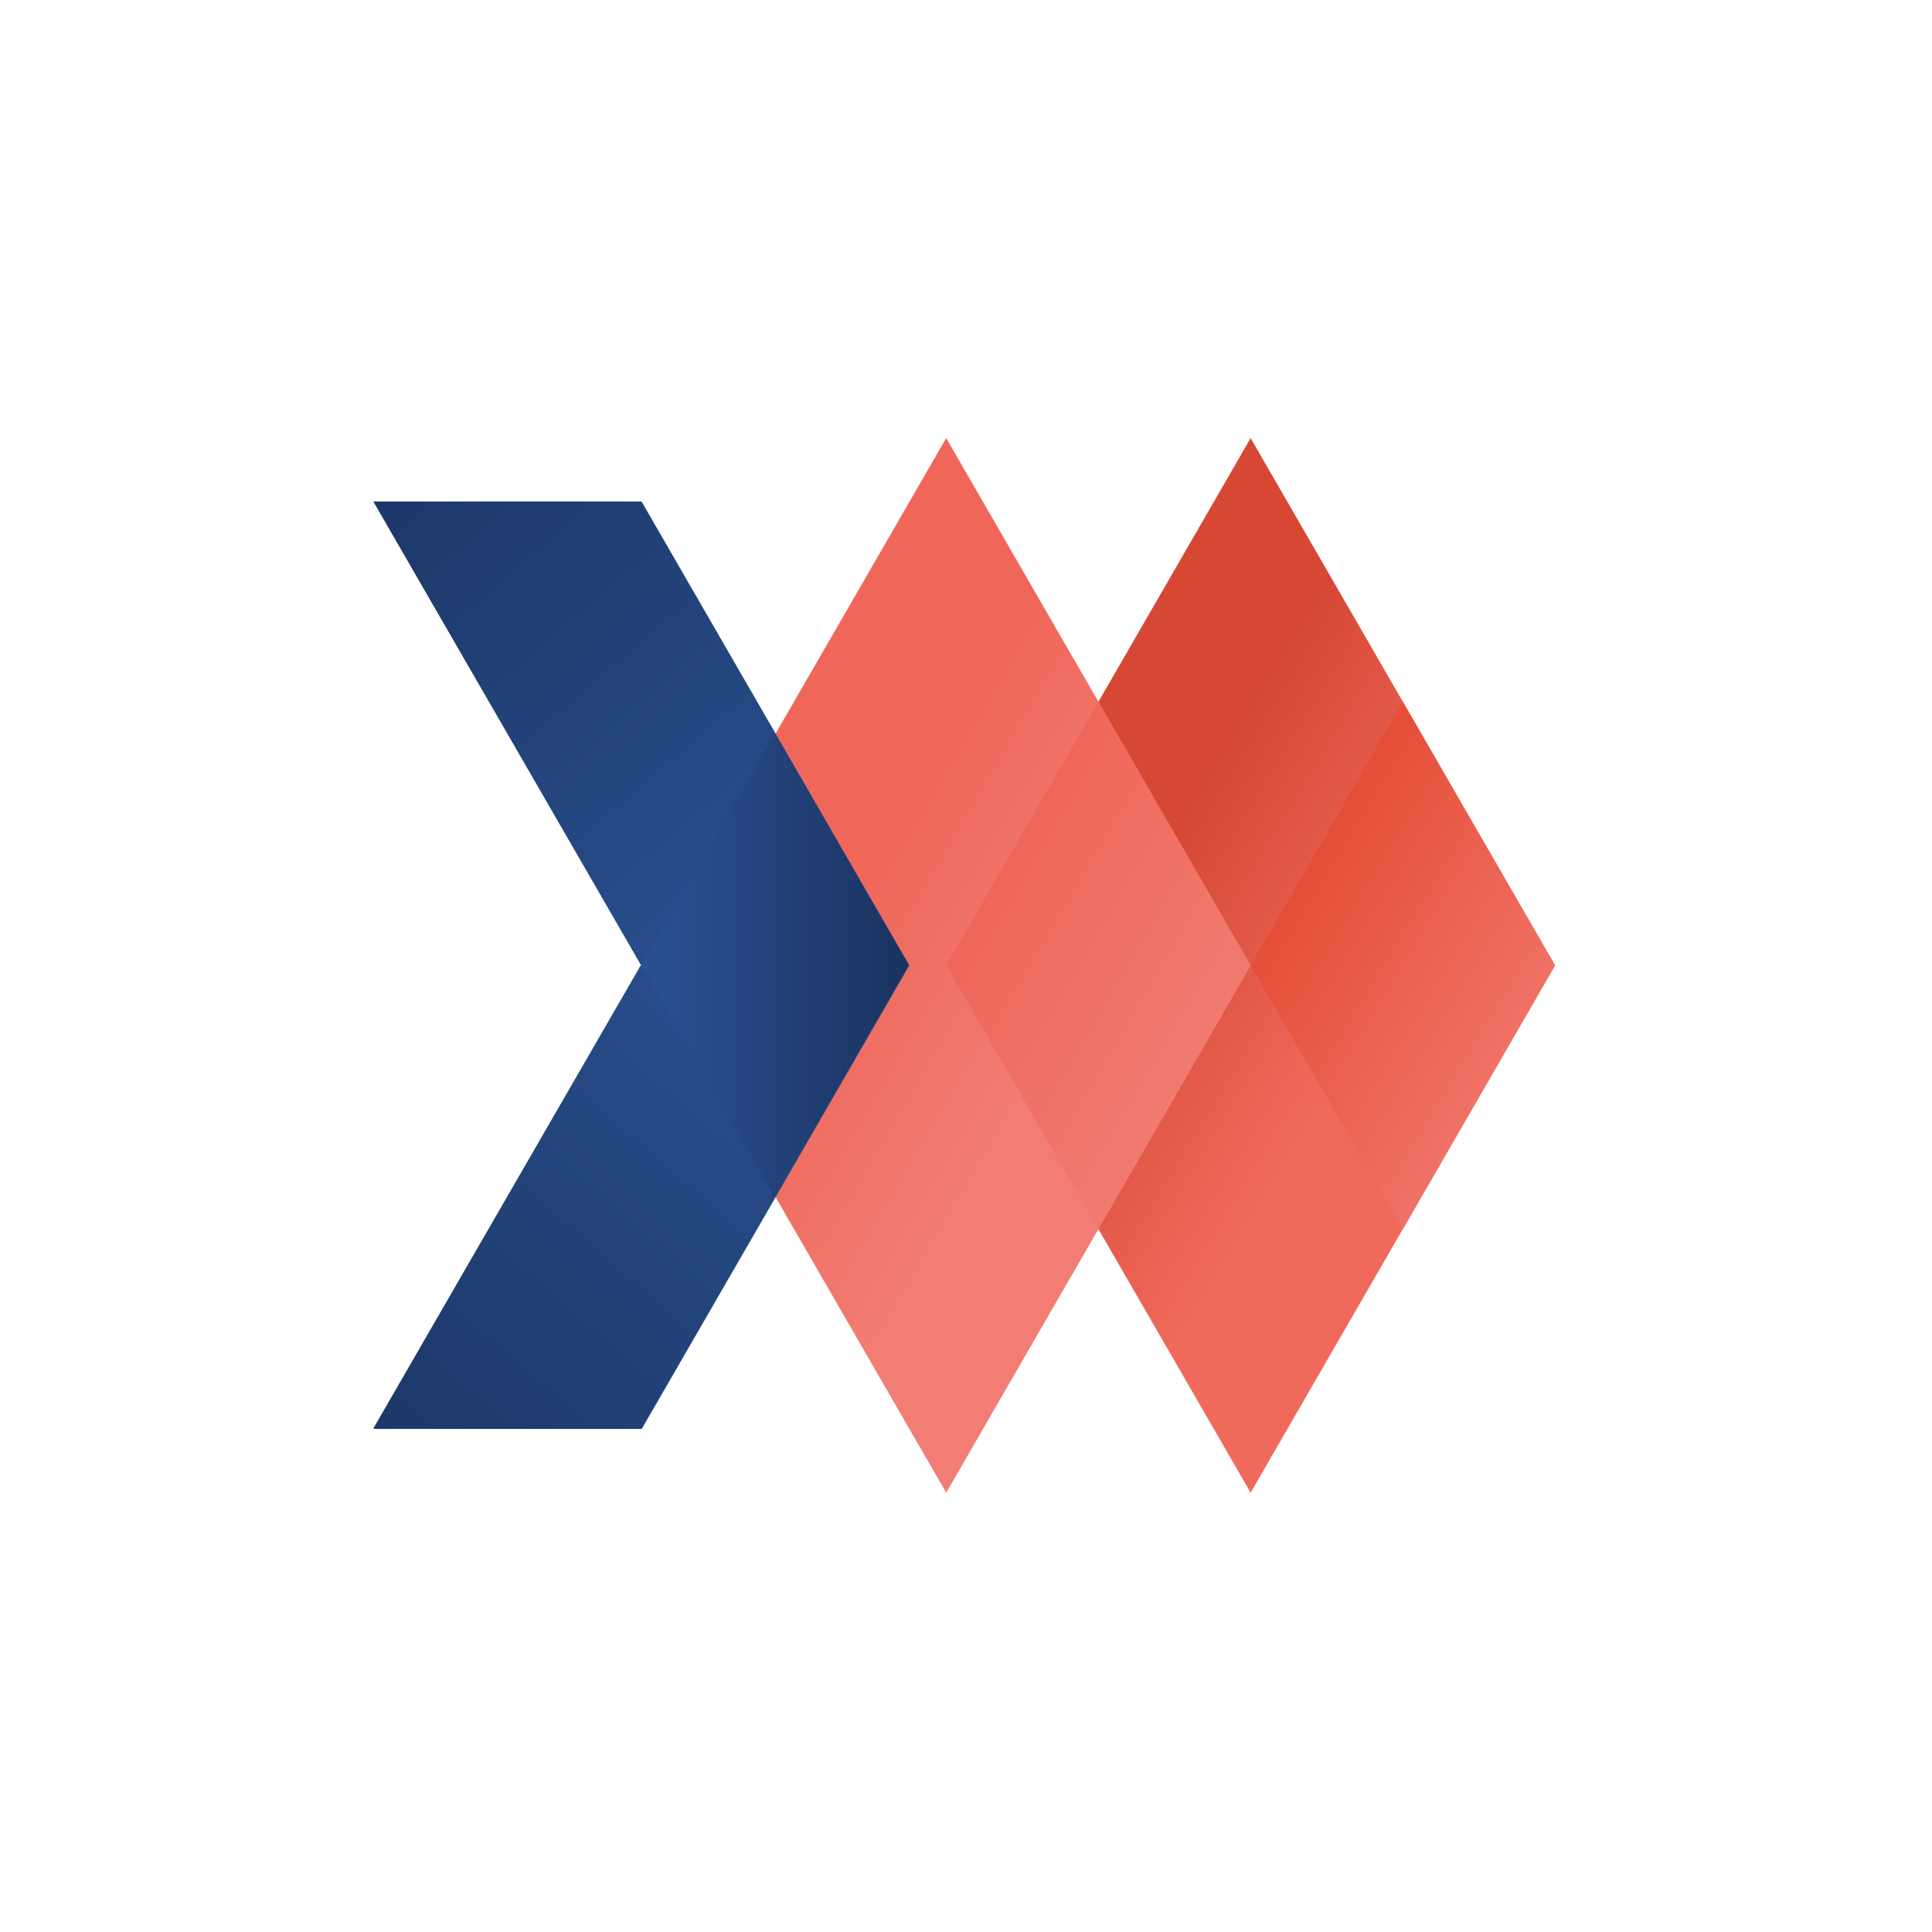 <?xml version="1.0" encoding="UTF-8" standalone="no"?>
<!-- Created with Inkscape (http://www.inkscape.org/) -->

<svg
   width="256"
   height="256"
   viewBox="0 0 256 256"
   version="1.1"
   id="svg5"
   inkscape:version="1.3.2 (1:1.3.2+202311252150+091e20ef0f)"
   sodipodi:docname="icon.svg"
   inkscape:export-filename="icon.png"
   inkscape:export-xdpi="96"
   inkscape:export-ydpi="96"
   xmlns:inkscape="http://www.inkscape.org/namespaces/inkscape"
   xmlns:sodipodi="http://sodipodi.sourceforge.net/DTD/sodipodi-0.dtd"
   xmlns:xlink="http://www.w3.org/1999/xlink"
   xmlns="http://www.w3.org/2000/svg"
   xmlns:svg="http://www.w3.org/2000/svg">
  <sodipodi:namedview
     id="namedview7"
     pagecolor="#ffffff"
     bordercolor="#000000"
     borderopacity="0.25"
     inkscape:showpageshadow="2"
     inkscape:pageopacity="0.0"
     inkscape:pagecheckerboard="0"
     inkscape:deskcolor="#d1d1d1"
     inkscape:document-units="px"
     showgrid="false"
     inkscape:zoom="4"
     inkscape:cx="10"
     inkscape:cy="104.5"
     inkscape:window-width="3840"
     inkscape:window-height="2029"
     inkscape:window-x="0"
     inkscape:window-y="0"
     inkscape:window-maximized="1"
     inkscape:current-layer="layer1" />
  <defs
     id="defs2">
    <linearGradient
       inkscape:collect="always"
       id="linearGradient5013">
      <stop
         style="stop-color:#d64834;stop-opacity:1;"
         offset="0.25"
         id="stop5009" />
      <stop
         style="stop-color:#f06a5c;stop-opacity:1;"
         offset="0.749"
         id="stop5011" />
    </linearGradient>
    <linearGradient
       inkscape:collect="always"
       id="linearGradient4455">
      <stop
         style="stop-color:#f0675a;stop-opacity:1;"
         offset="0"
         id="stop4451" />
      <stop
         style="stop-color:#f07a70;stop-opacity:1;"
         offset="1"
         id="stop4453" />
    </linearGradient>
    <linearGradient
       inkscape:collect="always"
       id="linearGradient5944">
      <stop
         style="stop-color:#1c3868;stop-opacity:1;"
         offset="0"
         id="stop5942" />
      <stop
         style="stop-color:#2a5090;stop-opacity:1;"
         offset="1"
         id="stop5940" />
    </linearGradient>
    <linearGradient
       inkscape:collect="always"
       id="linearGradient5884">
      <stop
         style="stop-color:#2b5194;stop-opacity:1;"
         offset="0"
         id="stop5880" />
      <stop
         style="stop-color:#1a335f;stop-opacity:1;"
         offset="1"
         id="stop5882" />
    </linearGradient>
    <linearGradient
       inkscape:collect="always"
       id="linearGradient4195">
      <stop
         style="stop-color:#f0675a;stop-opacity:1;"
         offset="0.279"
         id="stop4191" />
      <stop
         style="stop-color:#f17d74;stop-opacity:1;"
         offset="0.75"
         id="stop4193" />
    </linearGradient>
    <linearGradient
       inkscape:collect="always"
       id="linearGradient4063">
      <stop
         style="stop-color:#e54e37;stop-opacity:1;"
         offset="0"
         id="stop4059" />
      <stop
         style="stop-color:#f07165;stop-opacity:1;"
         offset="1"
         id="stop4061" />
    </linearGradient>
    <linearGradient
       inkscape:collect="always"
       xlink:href="#linearGradient5013"
       id="linearGradient4065"
       x1="825.245"
       y1="357.52"
       x2="895.997"
       y2="400.54"
       gradientUnits="userSpaceOnUse"
       spreadMethod="pad"
       gradientTransform="translate(76.233,4.561)" />
    <linearGradient
       inkscape:collect="always"
       xlink:href="#linearGradient4195"
       id="linearGradient4197"
       x1="872.374"
       y1="358.673"
       x2="943.834"
       y2="400.467"
       gradientUnits="userSpaceOnUse"
       gradientTransform="translate(-19.357,4.561)" />
    <linearGradient
       inkscape:collect="always"
       xlink:href="#linearGradient4455"
       id="linearGradient5667"
       gradientUnits="userSpaceOnUse"
       x1="872.374"
       y1="358.673"
       x2="943.834"
       y2="400.467"
       gradientTransform="matrix(0.5,0,0,0.5,458.755,194.066)" />
    <linearGradient
       inkscape:collect="always"
       xlink:href="#linearGradient4063"
       id="linearGradient5721"
       gradientUnits="userSpaceOnUse"
       gradientTransform="matrix(0.5,0,0,0.5,530.447,194.066)"
       x1="825.245"
       y1="357.52"
       x2="895.997"
       y2="400.54"
       spreadMethod="pad" />
    <linearGradient
       inkscape:collect="always"
       xlink:href="#linearGradient5884"
       id="linearGradient5876"
       gradientUnits="userSpaceOnUse"
       gradientTransform="matrix(0.5,0,0,0.5,387.062,194.066)"
       x1="908.428"
       y1="379.01"
       x2="1004.018"
       y2="379.01" />
    <linearGradient
       inkscape:collect="always"
       xlink:href="#linearGradient5944"
       id="linearGradient5937"
       gradientUnits="userSpaceOnUse"
       x1="872.647"
       y1="471.34"
       x2="937.774"
       y2="396.138"
       gradientTransform="matrix(1.101,0,0,1.101,-167.143,-52.504)" />
    <linearGradient
       inkscape:collect="always"
       xlink:href="#linearGradient5944"
       id="linearGradient6062"
       gradientUnits="userSpaceOnUse"
       gradientTransform="matrix(1.101,0,0,-1.101,-167.143,819.646)"
       x1="872.647"
       y1="471.34"
       x2="937.774"
       y2="396.138" />
  </defs>
  <g
     inkscape:label="Layer 1"
     inkscape:groupmode="layer"
     id="layer1"
     transform="translate(-750.291,-289.581)">
    <rect
       style="display:none;fill:#ffffff;fill-opacity:0;stroke:none;stroke-width:1.138;stroke-dasharray:none;stroke-opacity:1"
       id="rect6130"
       width="256"
       height="256"
       x="750.291"
       y="289.581"
       inkscape:export-filename="rect6130.png"
       inkscape:export-xdpi="96"
       inkscape:export-ydpi="96" />
    <g
       id="g6076"
       transform="matrix(0.844,0,0,0.844,125.291,93.767)"
       style="display:inline">
      <path
         id="path3465-7-9"
         style="fill:url(#linearGradient4065);fill-opacity:1;stroke-width:2.314"
         d="m 936.866,300.788 -47.795,82.783 47.795,82.783 47.795,-82.783 z" />
      <path
         id="path3465-7-9-7"
         style="display:inline;fill:url(#linearGradient5721);fill-opacity:1;stroke-width:1.157"
         d="m 960.764,342.179 -23.897,41.392 23.897,41.392 23.898,-41.392 z" />
      <path
         id="path3465-7-2"
         style="fill:url(#linearGradient4197);fill-opacity:1;stroke-width:2.314"
         d="m 889.071,300.788 -47.795,82.783 47.795,82.783 47.795,-82.783 z" />
      <path
         id="path3465-7-2-0"
         style="fill:url(#linearGradient5667);fill-opacity:1;stroke-width:1.157"
         d="m 912.969,342.179 -23.897,41.392 23.897,41.392 23.897,-41.392 z" />
      <path
         id="path2205"
         style="display:inline;fill:#264a86;fill-opacity:1;stroke-width:3.272"
         d="m 799.257,310.792 42.019,72.778 -42.019,72.778 h 42.02 l 42.019,-72.778 -42.019,-72.778 z" />
      <g
         id="g1"
         transform="matrix(0.879,0,0,0.879,101.66,46.351)">
        <path
           id="path3465-7-6-2"
           style="display:inline;fill:url(#linearGradient5876);fill-opacity:1;stroke-width:1.157"
           d="m 865.174,342.179 -23.897,41.392 23.897,41.392 23.897,-41.392 z" />
        <path
           id="path3465-7-2-9-9"
           style="fill:url(#linearGradient5937);fill-opacity:1;stroke-width:2.547"
           d="m 841.276,383.571 -47.795,82.783 h 47.795 l 23.898,-41.393 z" />
        <path
           id="path3465-7-2-9-9-6"
           style="fill:url(#linearGradient6062);fill-opacity:1;stroke-width:2.547"
           d="m 841.276,383.57 -47.795,-82.783 h 47.795 l 23.898,41.393 z" />
      </g>
    </g>
  </g>
</svg>
